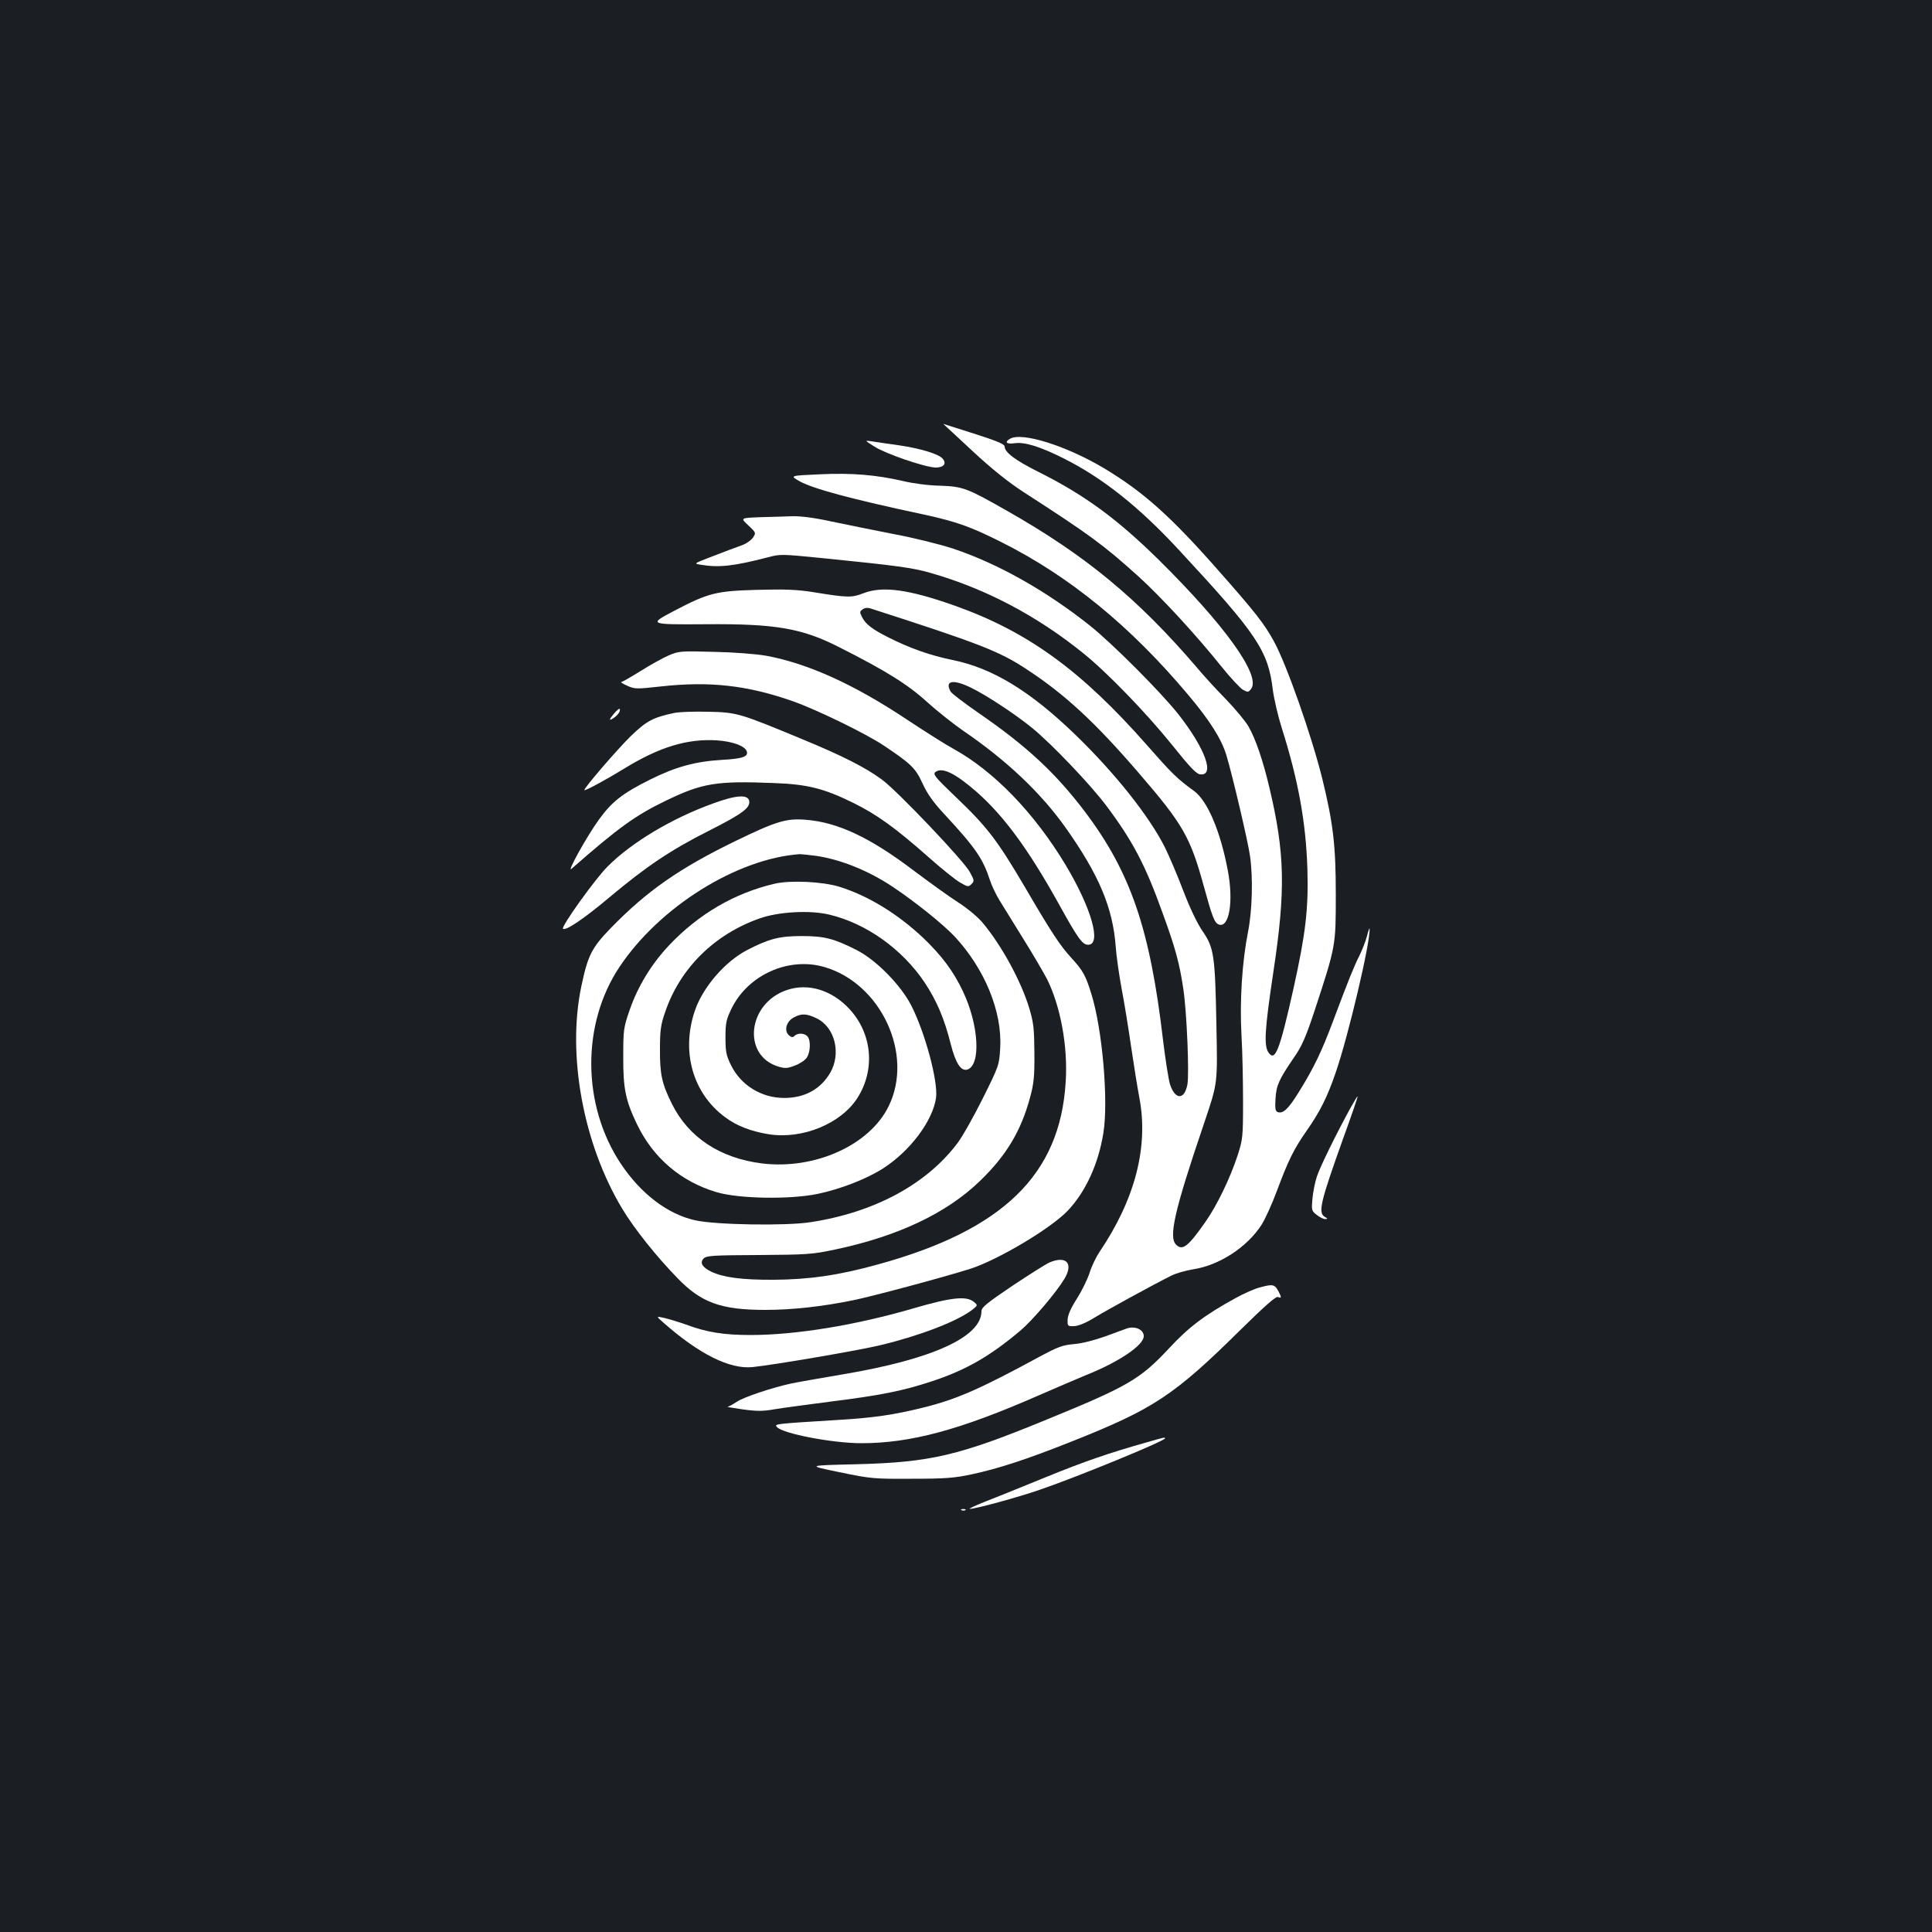 <?xml version="1.0" standalone="no"?>
<!DOCTYPE svg PUBLIC "-//W3C//DTD SVG 20010904//EN"
 "http://www.w3.org/TR/2001/REC-SVG-20010904/DTD/svg10.dtd">
<svg version="1.0" xmlns="http://www.w3.org/2000/svg"
 width="1000pt" height="1000pt" viewBox="0 0 1000 1000"
 preserveAspectRatio="xMidYMid meet">
<rect width="100%" height="100%" fill="#1b1f23"/>
<g transform="translate(0,1000) scale(0.1,-0.1)"
fill="#ffffff" stroke="none">
<path d="M4882 7806 c2 -2 70 -64 151 -140 100 -93 185 -161 265 -213 344
-222 413 -273 594 -436 119 -108 304 -309 430 -467 46 -57 96 -111 111 -120
26 -14 29 -14 43 5 51 69 -136 329 -480 669 -215 211 -382 334 -622 454 -120
60 -174 101 -174 131 0 12 -41 29 -160 67 -89 28 -160 51 -158 50z"/>
<path d="M5228 7729 c-31 -18 -19 -29 25 -23 51 7 132 -18 251 -78 204 -102
393 -252 604 -481 398 -429 456 -515 480 -717 6 -47 27 -137 47 -200 85 -269
124 -485 132 -725 6 -207 -8 -333 -72 -622 -72 -322 -95 -380 -129 -331 -25
35 -20 118 25 418 64 423 60 614 -21 955 -33 139 -71 251 -108 315 -14 25 -66
88 -116 140 -51 52 -119 126 -151 165 -306 357 -575 580 -986 813 -204 116
-225 124 -344 128 -58 1 -141 12 -190 24 -139 32 -264 43 -433 35 -154 -7
-154 -7 -105 -35 68 -39 268 -93 653 -175 159 -35 234 -61 391 -140 354 -177
671 -436 972 -795 110 -131 170 -226 195 -310 31 -102 112 -448 122 -520 16
-112 12 -280 -10 -392 -31 -157 -44 -359 -34 -538 5 -85 8 -240 8 -345 0 -181
-2 -194 -28 -275 -40 -121 -106 -257 -165 -342 -91 -130 -119 -152 -152 -122
-42 38 -12 173 143 629 72 214 70 201 64 515 -7 355 -12 394 -72 481 -28 41
-66 121 -100 210 -30 79 -73 180 -95 224 -81 161 -259 385 -464 583 -234 226
-428 344 -635 386 -117 24 -221 61 -332 117 -82 41 -117 68 -135 103 -14 27
-14 31 2 42 11 8 25 10 43 4 559 -180 665 -221 804 -313 197 -128 358 -277
583 -539 228 -264 266 -331 335 -582 45 -164 56 -192 78 -201 54 -21 78 118
47 280 -38 202 -105 361 -176 412 -87 63 -114 90 -244 238 -339 385 -616 586
-993 720 -240 85 -375 103 -474 64 -59 -23 -81 -23 -258 6 -82 13 -145 16
-290 12 -214 -6 -252 -15 -433 -110 -131 -69 -130 -70 168 -68 358 3 496 -21
685 -117 244 -123 358 -194 458 -285 53 -48 138 -115 187 -149 226 -154 403
-322 532 -504 171 -242 243 -412 258 -614 3 -47 17 -143 30 -215 14 -71 36
-209 50 -305 14 -96 33 -213 42 -260 49 -254 -21 -526 -206 -800 -17 -25 -41
-74 -52 -110 -12 -36 -42 -96 -67 -135 -30 -47 -45 -82 -46 -105 -1 -34 0 -35
34 -34 22 1 60 16 105 44 64 39 286 161 395 216 25 13 77 28 115 34 135 20
281 115 355 231 18 28 54 107 80 177 58 156 87 215 155 312 67 96 105 171 148
297 65 187 180 674 176 746 0 7 -7 -11 -14 -40 -8 -29 -26 -74 -39 -100 -27
-53 -57 -127 -136 -338 -60 -160 -99 -241 -177 -367 -55 -89 -82 -114 -110
-104 -12 5 -14 19 -11 69 4 69 18 100 94 211 42 60 62 105 108 244 111 338
110 335 110 602 0 253 -13 367 -70 600 -55 221 -183 587 -250 710 -51 93 -95
149 -291 371 -243 276 -386 404 -588 525 -196 117 -426 189 -487 153z m-203
-1288 c77 -37 231 -138 320 -211 102 -84 299 -291 381 -400 136 -181 203 -308
292 -557 66 -180 88 -263 107 -393 18 -120 31 -438 21 -493 -15 -81 -63 -81
-90 0 -8 27 -24 129 -36 228 -67 574 -167 869 -404 1183 -153 202 -303 341
-550 511 -75 52 -141 102 -146 112 -31 56 12 65 105 20z"/>
<path d="M4525 7689 c59 -38 264 -108 318 -109 41 0 58 20 37 45 -20 25 -113
53 -226 70 -60 8 -125 18 -144 21 -35 5 -35 5 15 -27z"/>
<path d="M3933 7323 c-101 -4 -101 -4 -60 -42 40 -38 41 -39 24 -64 -9 -13
-35 -32 -59 -40 -24 -8 -89 -33 -146 -55 -102 -39 -103 -39 -65 -45 94 -16
172 -7 346 38 66 18 74 17 285 -4 389 -39 466 -50 557 -76 284 -81 551 -221
793 -417 123 -99 327 -310 458 -473 93 -116 126 -151 146 -153 78 -9 26 134
-112 310 -88 112 -343 368 -460 461 -227 180 -475 320 -706 397 -66 22 -203
56 -305 75 -101 20 -246 49 -322 65 -90 20 -161 29 -205 28 -37 -1 -113 -4
-169 -5z"/>
<path d="M3460 6607 c-30 -13 -95 -49 -144 -80 -50 -31 -95 -57 -100 -57 -6 0
7 -9 30 -19 39 -18 48 -18 175 -4 253 28 448 6 684 -77 124 -44 375 -166 471
-230 139 -93 163 -116 199 -195 23 -51 55 -97 110 -156 165 -178 202 -232 239
-345 9 -28 32 -76 50 -105 18 -30 74 -119 123 -199 50 -80 104 -173 122 -207
70 -140 109 -349 97 -533 -29 -480 -324 -767 -973 -945 -202 -56 -356 -78
-538 -79 -165 -1 -261 12 -324 42 -47 23 -60 47 -39 68 14 15 50 17 285 18
251 2 276 3 398 29 325 69 576 188 749 356 135 131 211 257 258 432 19 70 23
108 22 229 -1 127 -4 156 -27 233 -43 141 -143 324 -241 441 -22 27 -78 74
-123 103 -46 29 -151 105 -235 168 -226 171 -392 249 -558 262 -101 8 -153 -8
-365 -111 -286 -139 -456 -257 -641 -447 -102 -105 -121 -143 -155 -304 -75
-356 10 -817 212 -1152 62 -103 176 -246 286 -359 123 -127 225 -164 455 -164
135 0 294 17 454 50 95 19 468 119 604 162 143 45 422 211 508 303 92 98 157
240 183 400 27 167 -5 537 -62 720 -29 94 -43 121 -102 185 -60 66 -100 125
-246 375 -141 239 -193 306 -350 456 -115 110 -124 122 -108 134 35 25 102 -8
211 -103 141 -124 267 -295 422 -573 102 -185 126 -219 156 -219 71 0 18 189
-117 414 -162 269 -371 485 -580 600 -39 21 -146 89 -240 151 -273 182 -513
291 -730 331 -52 9 -166 18 -270 20 -172 5 -182 4 -235 -19z m765 -1037 c128
-19 272 -77 400 -163 120 -81 255 -190 316 -254 156 -168 247 -389 236 -577
-5 -89 -6 -92 -90 -261 -47 -94 -106 -199 -132 -233 -160 -212 -430 -358 -760
-408 -126 -20 -493 -14 -598 10 -142 32 -280 137 -384 293 -201 303 -204 723
-6 1019 207 310 607 560 933 583 8 0 47 -4 85 -9z"/>
<path d="M4010 5426 c-207 -48 -394 -157 -546 -318 -92 -97 -163 -214 -205
-336 -32 -92 -33 -104 -33 -242 -1 -163 12 -226 70 -347 84 -176 228 -299 414
-354 116 -34 378 -38 520 -9 121 25 259 79 345 135 139 91 253 245 270 363 11
85 -56 335 -128 477 -55 107 -182 236 -282 287 -118 60 -168 73 -285 73 -117
0 -169 -14 -282 -72 -116 -60 -231 -194 -272 -316 -71 -211 -10 -425 155 -548
60 -46 136 -75 229 -90 174 -27 373 55 458 188 93 146 77 331 -40 459 -91 99
-214 137 -324 100 -205 -68 -235 -340 -44 -397 33 -10 47 -9 85 6 25 9 53 28
61 41 19 28 21 89 4 109 -15 18 -51 20 -68 3 -8 -8 -15 -8 -27 2 -29 24 -16
74 26 95 38 20 65 19 116 -6 95 -46 128 -182 70 -282 -50 -85 -132 -130 -238
-130 -118 0 -225 66 -276 171 -24 49 -28 69 -28 142 0 76 4 93 32 151 86 174
295 267 479 214 294 -85 465 -452 334 -720 -98 -202 -382 -330 -655 -297 -218
27 -381 135 -467 308 -52 104 -63 154 -62 284 0 98 4 127 28 195 77 224 254
399 487 481 97 35 262 44 361 20 191 -45 378 -178 495 -353 62 -94 101 -186
134 -317 25 -99 53 -142 86 -132 71 23 60 231 -23 405 -49 104 -109 184 -206
277 -132 124 -283 217 -433 264 -87 27 -254 35 -335 16z"/>
<path d="M3176 6304 c-22 -27 -24 -34 -9 -26 26 14 46 39 41 52 -1 5 -16 -6
-32 -26z"/>
<path d="M3491 6310 c-110 -23 -144 -41 -225 -119 -71 -69 -253 -281 -241
-281 12 0 108 52 208 113 181 111 324 154 476 145 80 -5 145 -28 156 -56 10
-28 -20 -39 -127 -45 -138 -8 -241 -36 -373 -102 -144 -72 -198 -114 -267
-210 -62 -86 -167 -276 -140 -252 244 214 332 277 487 352 190 92 263 104 560
92 173 -6 260 -28 410 -102 121 -59 220 -130 395 -285 63 -56 134 -113 158
-127 41 -24 45 -25 60 -9 16 15 15 20 -8 62 -29 56 -372 417 -454 478 -84 62
-202 123 -416 211 -323 134 -336 138 -485 141 -71 2 -150 -1 -174 -6z"/>
<path d="M3690 5841 c-211 -76 -421 -201 -545 -326 -63 -62 -242 -312 -231
-322 13 -13 109 52 241 163 191 160 316 244 514 344 172 87 214 118 209 153
-5 36 -66 33 -188 -12z"/>
<path d="M6991 4267 c-78 -142 -158 -306 -175 -357 -10 -30 -20 -82 -23 -116
-5 -57 -4 -62 22 -82 15 -12 35 -22 44 -22 14 1 14 2 -1 11 -37 21 -25 73 93
403 44 121 78 220 76 222 -1 1 -17 -25 -36 -59z"/>
<path d="M5431 3465 c-18 -8 -105 -63 -192 -121 -132 -89 -159 -111 -159 -131
0 -133 -254 -249 -720 -327 -118 -20 -237 -41 -265 -47 -101 -22 -247 -71
-282 -95 -20 -13 -41 -25 -47 -25 -6 -1 30 -7 79 -14 72 -10 105 -10 166 1 42
7 170 24 285 39 264 33 378 56 529 106 176 58 302 131 459 264 62 53 182 194
225 265 49 81 10 123 -78 85z"/>
<path d="M6520 3336 c-25 -6 -82 -31 -125 -55 -159 -87 -244 -151 -347 -263
-146 -156 -211 -194 -619 -361 -466 -192 -610 -226 -999 -236 -255 -6 -255 -6
-85 -41 163 -34 179 -35 375 -34 173 0 221 4 310 23 139 30 281 76 520 171
422 168 527 237 872 578 123 121 182 173 192 169 19 -8 20 -3 5 26 -21 40 -30
42 -99 23z"/>
<path d="M4735 3230 c-303 -89 -616 -140 -850 -140 -139 0 -227 14 -334 54
-37 13 -86 28 -111 34 -45 10 -45 10 -5 -25 184 -162 342 -241 460 -229 109
11 548 86 660 113 202 48 395 122 474 181 33 26 33 26 11 44 -38 31 -116 23
-305 -32z"/>
<path d="M5830 3123 c-8 -3 -57 -21 -109 -40 -56 -20 -122 -37 -162 -40 -58
-5 -83 -14 -176 -64 -306 -166 -427 -220 -598 -263 -156 -39 -264 -55 -454
-66 -324 -20 -323 -20 -310 -36 28 -34 288 -84 437 -84 256 0 511 69 917 247
94 41 204 88 245 105 171 68 300 155 300 202 0 35 -46 55 -90 39z"/>
<path d="M5930 2533 c-194 -55 -316 -97 -515 -178 -115 -47 -255 -104 -310
-125 -55 -22 -93 -39 -85 -40 29 0 246 59 362 99 206 71 648 253 648 266 0 7
-2 6 -100 -22z"/>
<path d="M4978 2183 c7 -3 16 -2 19 1 4 3 -2 6 -13 5 -11 0 -14 -3 -6 -6z"/>
</g>
</svg>
